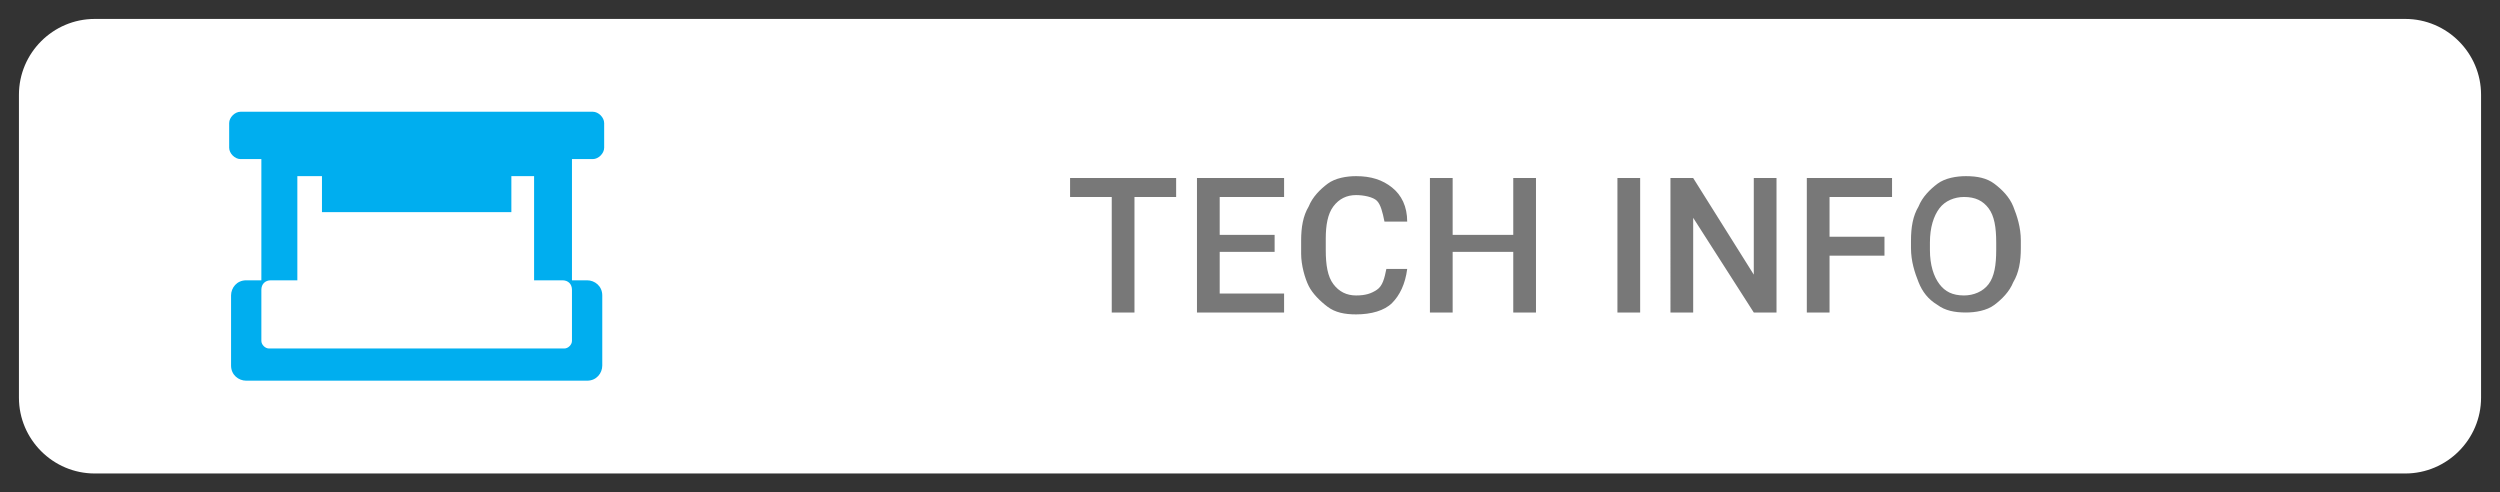 <svg xmlns="http://www.w3.org/2000/svg" width="132" height="26"><rect width="100%" height="100%" fill="#333333" stroke="none"/><style>.st0{fill:#fff}</style><path class="st0" d="M127 25H5c-2.2 0-4-1.8-4-4V5c0-2.2 1.8-4 4-4h122c2.2 0 4 1.8 4 4v16c0 2.2-1.8 4-4 4z"/><path d="M62.1 10.4h-2.2v6.1h-1.2v-6.1h-2.2v-1h5.6v1zm5.2 2.9h-2.9v2.2h3.4v1h-4.6V9.4h4.6v1h-3.4v2h2.9v.9zm7 .9c-.1.8-.4 1.4-.8 1.8-.4.4-1.1.6-1.9.6-.6 0-1.1-.1-1.5-.4-.4-.3-.8-.7-1-1.1s-.4-1.1-.4-1.7v-.7c0-.7.1-1.3.4-1.8.2-.5.6-.9 1-1.2s1-.4 1.5-.4c.8 0 1.4.2 1.9.6s.8 1 .8 1.8h-1.2c-.1-.5-.2-.9-.4-1.1s-.7-.3-1.1-.3c-.5 0-.9.2-1.2.6s-.4 1-.4 1.7v.6c0 .8.1 1.4.4 1.8.3.4.7.6 1.2.6s.8-.1 1.1-.3.4-.6.5-1.1h1.1zm6.8 2.3h-1.2v-3.2h-3.2v3.2h-1.2V9.4h1.2v3h3.2v-3h1.2v7.1zm5.5 0h-1.2V9.4h1.2v7.1zm7.2 0h-1.2l-3.2-5v5h-1.2V9.4h1.2l3.2 5.1V9.4h1.2v7.1zm5.7-3h-2.9v3h-1.2V9.4h4.5v1h-3.3v2.1h2.9v1zm7.2-.4c0 .7-.1 1.3-.4 1.8-.2.5-.6.9-1 1.2-.4.3-1 .4-1.5.4-.6 0-1.1-.1-1.5-.4-.5-.3-.8-.7-1-1.2s-.4-1.1-.4-1.8v-.4c0-.7.1-1.3.4-1.8.2-.5.6-.9 1-1.2s1-.4 1.5-.4c.6 0 1.1.1 1.5.4.4.3.8.7 1 1.2s.4 1.1.4 1.8v.4zm-1.3-.3c0-.8-.1-1.4-.4-1.8s-.7-.6-1.3-.6c-.5 0-1 .2-1.3.6-.3.4-.5 1-.5 1.8v.4c0 .8.2 1.4.5 1.8.3.4.7.6 1.3.6.5 0 1-.2 1.3-.6.3-.4.4-1 .4-1.8v-.4z" fill="#787878"/><path d="M12.1 6.5v1.3c0 .3.3.6.6.6h1.1v6.4H13c-.5 0-.8.4-.8.8v3.7c0 .5.4.8.8.8h18c.5 0 .8-.4.8-.8v-3.7c0-.5-.4-.8-.8-.8h-.8V8.4h1.1c.3 0 .6-.3.6-.6V6.5c0-.3-.3-.6-.6-.6H12.7c-.3 0-.6.3-.6.6z" fill="#00aeef"/><path class="st0" d="M17 9.3h-1.3v5.5h-1.4c-.3 0-.5.2-.5.5V18c0 .2.2.4.4.4h15.6c.2 0 .4-.2.4-.4v-2.7c0-.3-.2-.5-.5-.5h-1.5V9.3H27v1.9H17V9.3z"/></svg>